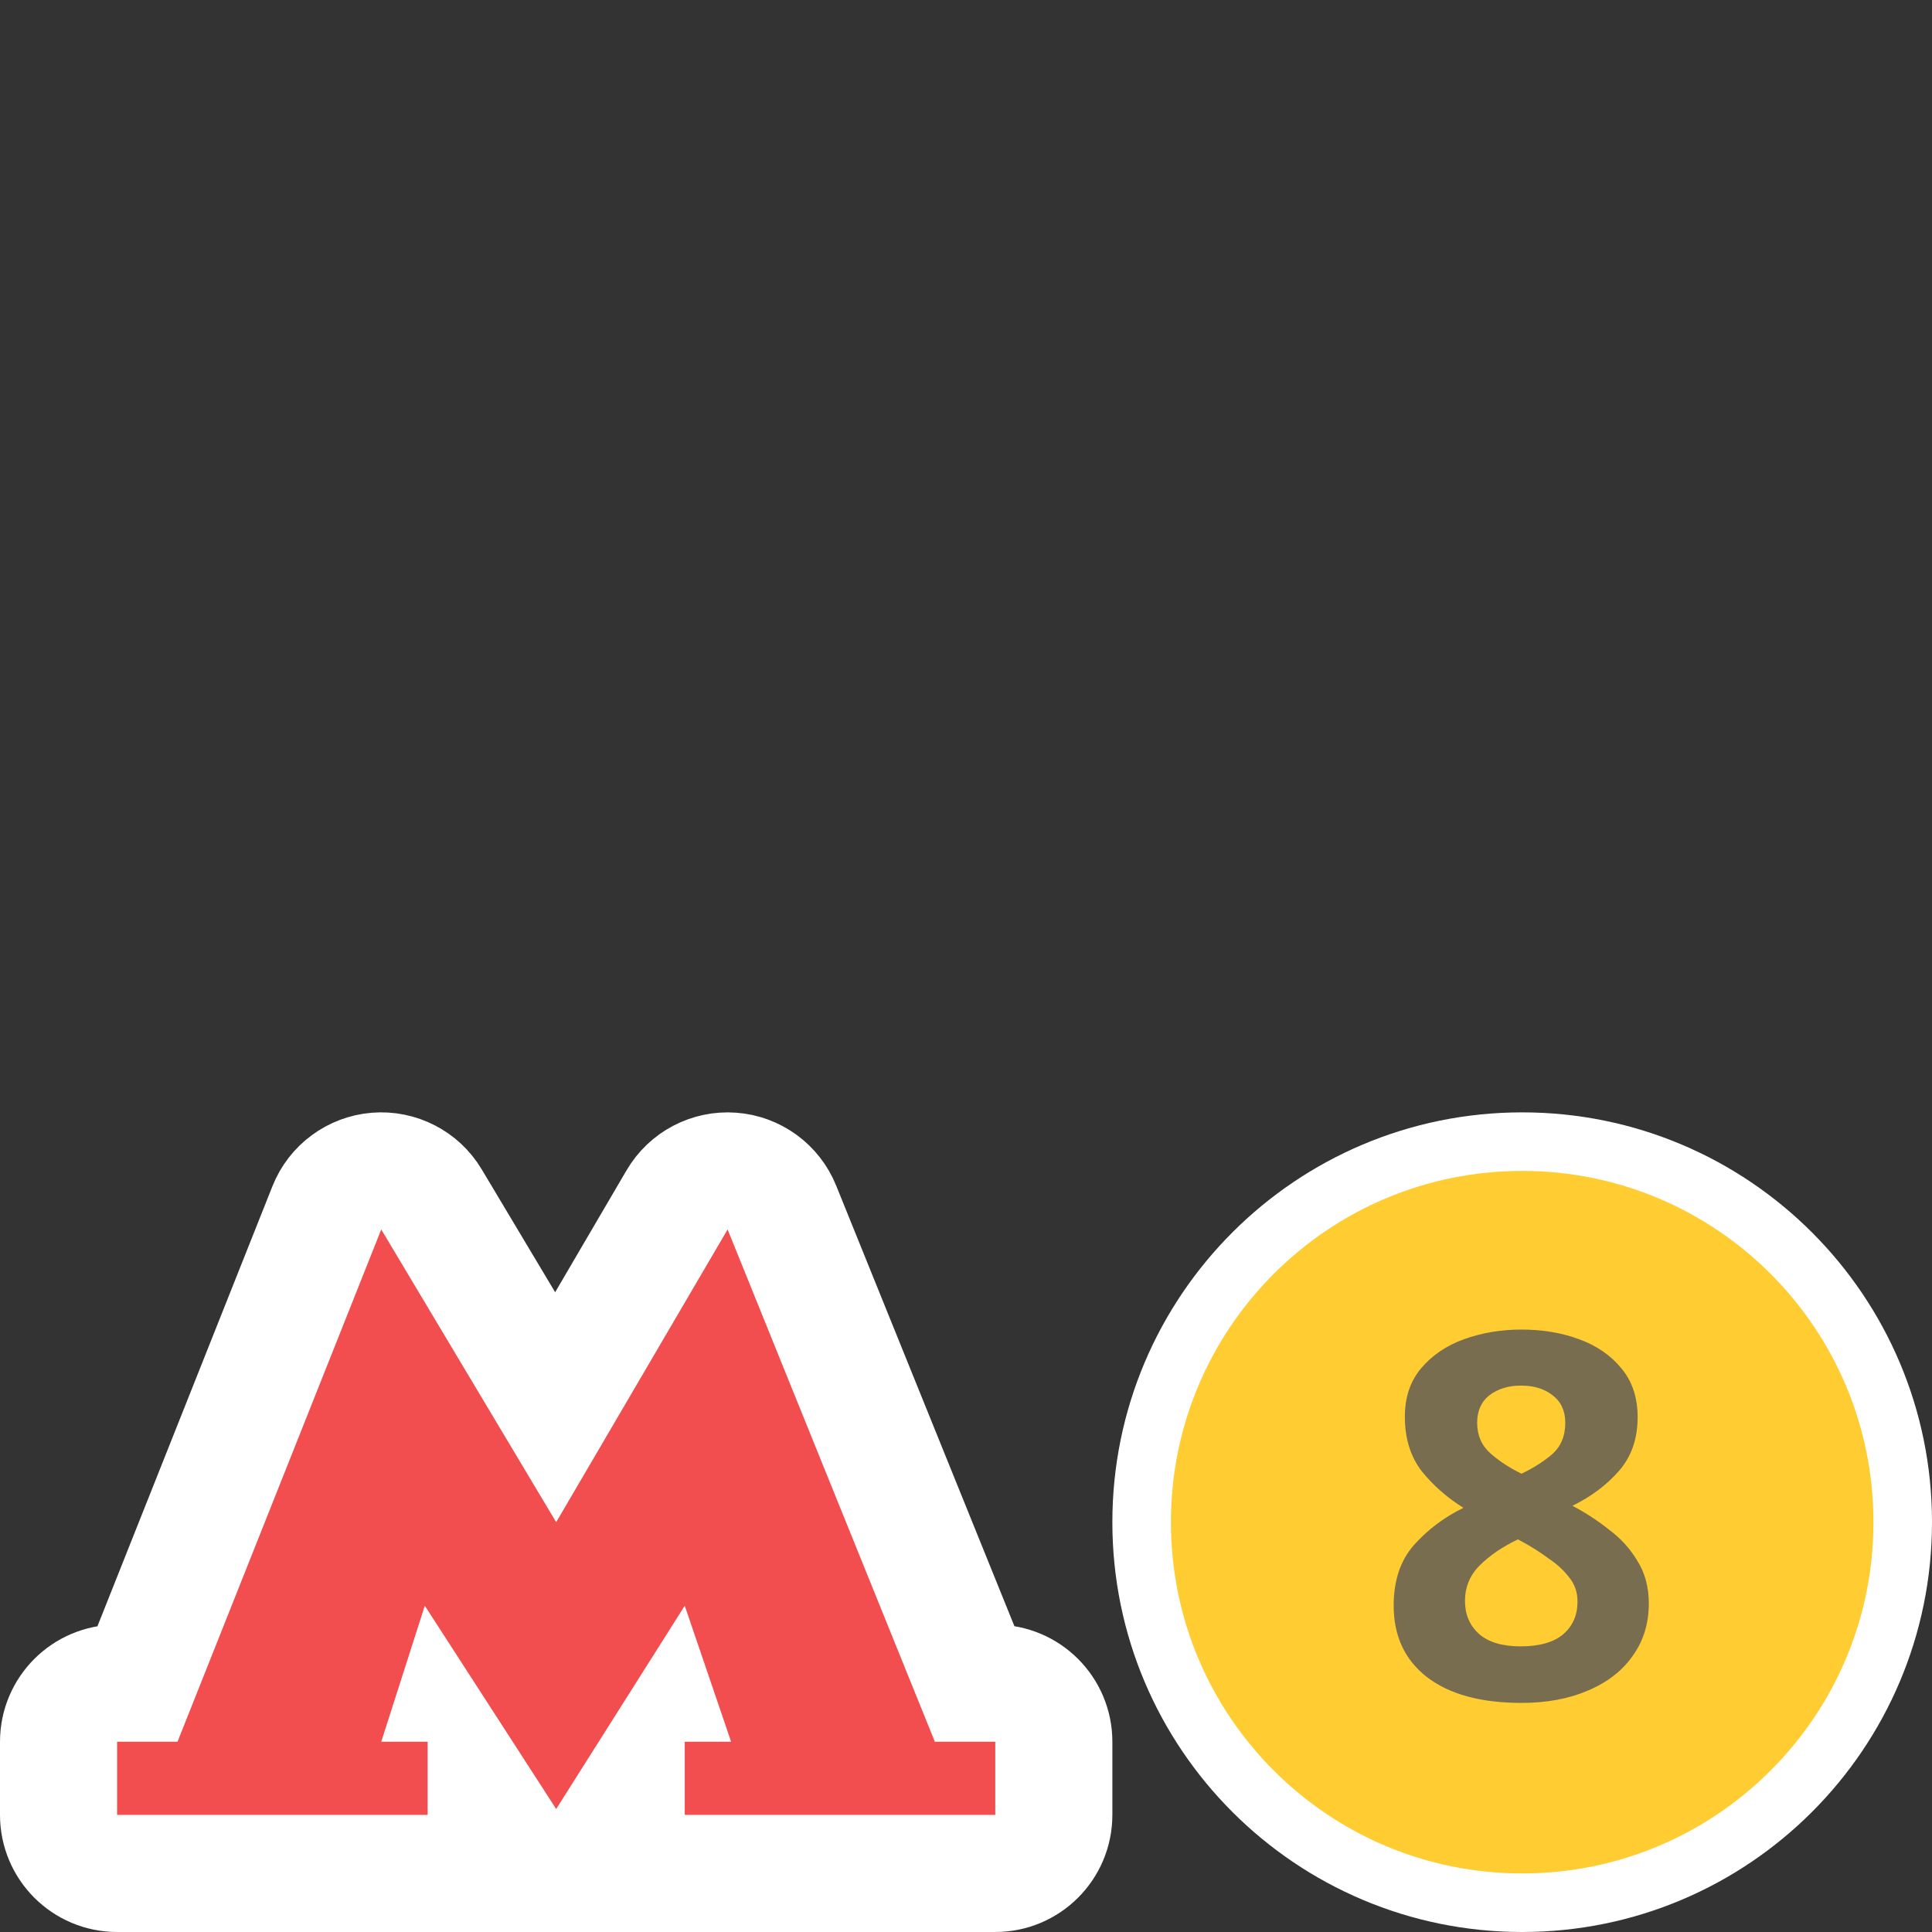 <svg width="33" height="33" viewBox="0 0 33 33" fill="none" xmlns="http://www.w3.org/2000/svg">
<rect x="0" y="0" width="33" height="33" fill="#333333" stroke="none"/>
<g clip-path="url(#clip0)">
<path d="M32.5 26C32.5 29.59 29.59 32.5 26 32.5C22.41 32.5 19.5 29.59 19.5 26C19.5 22.41 22.41 19.5 26 19.5C29.59 19.5 32.5 22.41 32.5 26Z" fill="#FFCC31" stroke="white"/>
<path d="M25.988 22.71C26.348 22.71 26.675 22.765 26.971 22.875C27.273 22.985 27.514 23.151 27.693 23.371C27.879 23.591 27.972 23.87 27.972 24.206C27.972 24.578 27.864 24.885 27.65 25.128C27.441 25.366 27.177 25.564 26.858 25.72C27.079 25.836 27.287 25.972 27.485 26.129C27.688 26.28 27.85 26.46 27.972 26.668C28.099 26.871 28.163 27.112 28.163 27.39C28.163 27.733 28.07 28.031 27.885 28.287C27.705 28.542 27.45 28.739 27.119 28.878C26.794 29.017 26.417 29.087 25.988 29.087C25.292 29.087 24.753 28.939 24.37 28.643C23.993 28.348 23.805 27.942 23.805 27.425C23.805 26.996 23.921 26.651 24.152 26.39C24.384 26.129 24.666 25.917 24.996 25.755C24.718 25.581 24.48 25.372 24.283 25.128C24.092 24.879 23.996 24.569 23.996 24.198C23.996 23.867 24.089 23.591 24.274 23.371C24.46 23.151 24.703 22.985 25.005 22.875C25.312 22.765 25.64 22.71 25.988 22.71ZM25.98 23.667C25.765 23.667 25.585 23.722 25.44 23.832C25.301 23.942 25.231 24.099 25.231 24.302C25.231 24.517 25.307 24.691 25.457 24.824C25.608 24.957 25.785 25.073 25.988 25.172C26.185 25.079 26.359 24.969 26.51 24.841C26.661 24.708 26.736 24.528 26.736 24.302C26.736 24.099 26.664 23.942 26.519 23.832C26.38 23.722 26.2 23.667 25.98 23.667ZM25.023 27.347C25.023 27.573 25.101 27.759 25.257 27.904C25.42 28.049 25.658 28.121 25.971 28.121C26.296 28.121 26.539 28.052 26.702 27.913C26.864 27.773 26.945 27.588 26.945 27.356C26.945 27.199 26.899 27.063 26.806 26.947C26.713 26.825 26.597 26.718 26.458 26.625C26.325 26.526 26.185 26.436 26.04 26.355L25.927 26.294C25.66 26.422 25.443 26.57 25.275 26.738C25.107 26.906 25.023 27.109 25.023 27.347Z" fill="#565656" fill-opacity="0.8"/>
<path d="M11.565 20.495L9.491 24.036L7.37 20.487C7.175 20.16 6.811 19.973 6.432 20.003C6.053 20.034 5.723 20.277 5.583 20.63L2.354 28.75H2C1.448 28.75 1 29.198 1 29.75V31C1 31.552 1.448 32 2 32H7.304H9.5H11.696H14.348H17C17.552 32 18 31.552 18 31V29.75C18 29.198 17.552 28.75 17 28.75H16.642L13.355 20.625C13.212 20.272 12.881 20.03 12.501 20.003C12.12 19.975 11.758 20.166 11.565 20.495Z" fill="white" stroke="white" stroke-width="2" stroke-linejoin="round"/>
<path d="M15.968 29.75L12.428 21L9.5 26L6.512 21L3.032 29.75H2V31H7.304V29.75H6.512L7.256 27.427L9.5 30.899L11.696 27.427L12.488 29.75H11.696V31H17V29.75H15.968Z" fill="#F24D4F"/>
</g>
<defs>
<clipPath id="clip0">
<rect width="33" height="33" fill="white"/>
</clipPath>
</defs>
</svg>
